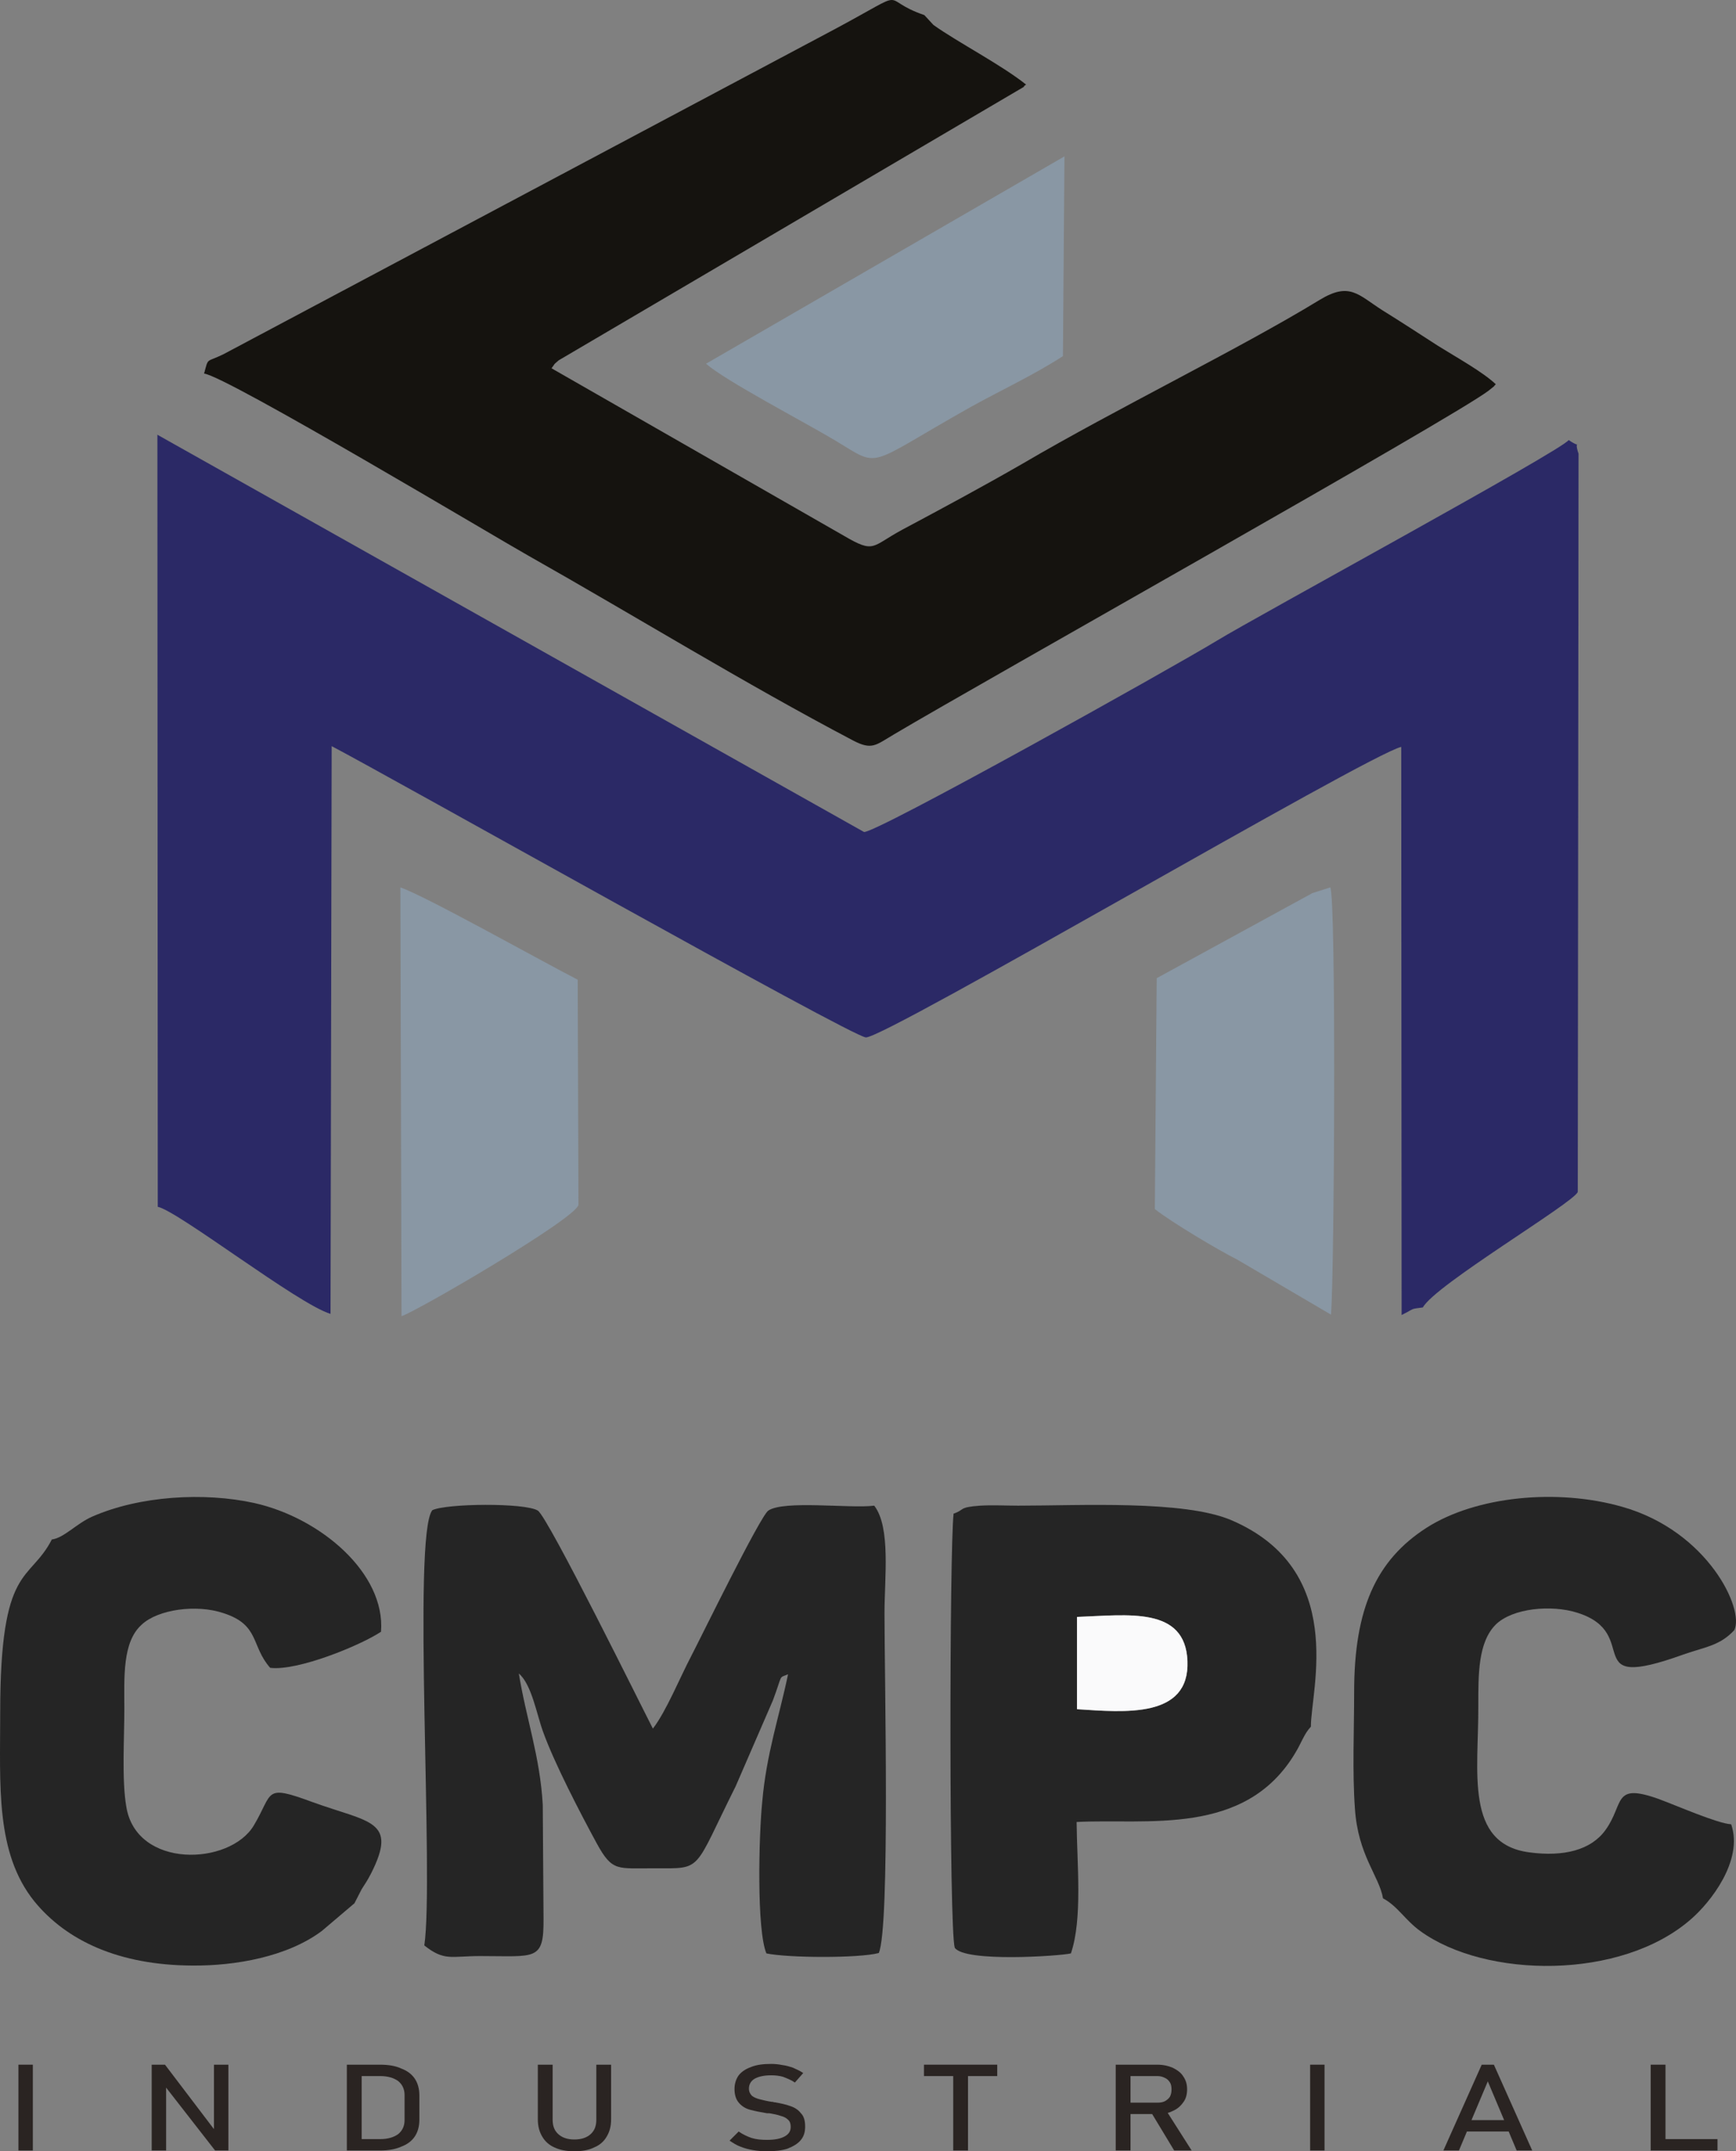 <!-- Generator: Adobe Illustrator 25.2.1, SVG Export Plug-In  -->
<svg version="1.1" xmlns="http://www.w3.org/2000/svg" xmlns:xlink="http://www.w3.org/1999/xlink" x="0px" y="0px"
	 width="695.302px" height="861.445px" viewBox="0 0 695.302 861.445"
	 style="overflow:visible;disable
-background:new 0 0 695.302 861.445;" xml:space="preserve">
<rect x="0" y="0" width="695.302" height="861.445" fill="#808080" stroke="none"/>
<style type="text/css">
	.st0{fill-rule:evenodd;clip-rule:evenodd;fill:#2B2966;}
	.st1{fill-rule:evenodd;clip-rule:evenodd;fill:#15130F;}
	.st2{fill-rule:evenodd;clip-rule:evenodd;fill:#8997A4;}
	.st3{fill-rule:evenodd;clip-rule:evenodd;fill:#252525;}
	.st4{fill-rule:evenodd;clip-rule:evenodd;fill:#FAFAFB;}
	.st5{fill:#2A2422;}
</style>
<defs>
</defs>
<path class="st0" d="M63.19,483.245c8.364,1.825,56.114,38.93,69.192,42.884l0.456-227.346
	c23.267,12.166,208.185,116.334,213.964,116.638c7.908,0.304,201.19-113.293,214.42-116.334l0.152,227.498
	c5.779-2.889,3.041-2.281,8.516-3.041c4.866-8.972,60.068-41.667,62.045-46.23l0.304-295.626c-2.433-7.147,2.585-1.064-3.954-5.475
	c-2.889,4.258-124.85,70.561-140.818,80.293c-18.249,11.101-137.32,77.556-141.426,76.644L63.038,174.085L63.19,483.245z"/>
<path class="st1" d="M81.742,149.601c8.516,0.76,119.071,66.911,130.021,72.994c43.036,24.331,86.224,50.944,129.869,73.907
	c7.604,3.954,8.972,1.977,16.424-2.433c35.585-21.138,223.544-126.523,238.143-137.624c3.65-2.889,1.217-0.913,2.889-2.585
	c-5.322-5.018-15.815-10.797-23.115-15.359c-7.299-4.714-14.751-9.58-22.354-14.295c-9.733-6.235-13.078-11.405-25.092-4.106
	c-32.391,19.769-81.358,43.492-118.919,65.542c-16.12,9.276-32.239,17.944-48.206,26.46c-12.47,6.691-10.949,9.733-23.419,2.433
	l-117.095-67.063c1.977-2.585,0.304-0.912,2.889-3.193L410.063,34.788c0.152-0.608,0.608-0.608,0.912-0.912
	C401.091,25.968,383.451,16.843,373.87,10l-3.65-3.954c-19.161-6.539-4.106-11.405-35.585,5.475L89.498,141.846
	C82.351,145.343,83.567,142.91,81.742,149.601L81.742,149.601z"/>
<path class="st2" d="M525.637,357.634l-62.349,34.064l-0.76,92.459c6.539,5.17,25.396,16.424,32.999,20.225l37.561,22.05
	c1.369-16.728,2.129-167.278-0.304-171.08L525.637,357.634z"/>
<path class="st2" d="M160.819,527.041c6.235-1.977,69.801-39.082,70.865-44.557l-0.304-90.178
	c-13.991-7.147-60.828-33.456-71.017-36.953L160.819,527.041z"/>
<path class="st2" d="M282.78,145.647c7.756,6.843,39.234,23.267,51.704,30.718c18.705,11.253,11.557,10.645,54.289-13.382
	c12.622-6.995,24.94-12.622,36.953-20.377l0.608-79.989L282.78,145.647z"/>
<path class="st3" d="M169.943,779.023c8.06,6.387,10.645,4.258,22.354,4.258c22.354,0,25.548,2.129,25.396-15.055l-0.304-45.469
	c-1.064-19.313-6.691-34.672-9.58-52.617c5.17,4.41,7.147,16.424,9.733,23.419c4.562,12.622,14.751,32.239,21.442,44.557
	c6.387,11.709,8.364,9.885,23.267,10.037c19.465,0,15.207,1.521,32.391-32.847l14.903-34.368c4.106-10.949,2.129-8.82,6.083-10.493
	c-3.498,16.88-8.668,31.783-10.341,51.096c-1.369,13.534-2.281,51.248,1.673,60.676c8.668,1.825,36.953,1.977,45.013-0.152
	c4.562-10.341,2.281-110.86,2.281-136.103c0-13.991,2.585-34.368-4.106-43.036c-9.58,1.217-36.193-2.281-42.428,1.977
	c-3.193,2.129-26.917,50.64-30.87,58.243c-4.41,8.364-10.037,22.202-15.359,29.046c-3.954-7.604-41.972-84.703-46.077-87.289
	c-5.018-3.193-36.801-2.889-42.276-0.152C165.077,615.09,173.897,752.714,169.943,779.023L169.943,779.023z"/>
<path class="st3" d="M431.353,684.434v-36.953c20.53-0.76,43.34-4.258,44.253,17.64
	C476.518,688.236,450.362,685.651,431.353,684.434L431.353,684.434z M381.93,606.118c-1.673,14.903-1.825,166.061,0.456,173.817
	c3.954,5.931,42.124,3.346,46.534,2.281c4.714-13.839,2.433-35.889,2.281-52.617c27.829-1.521,67.519,6.083,87.593-27.677
	c2.433-3.954,3.498-7.604,6.235-10.493c0-14.751,14.751-62.805-31.935-82.727c-19.009-8.06-60.372-5.779-85.312-5.779
	c-4.714,0-10.341-0.304-15.207,0C383.755,603.533,386.492,604.597,381.93,606.118L381.93,606.118z"/>
<path class="st3" d="M20.762,616.459C11.79,633.947,0.08,625.887,0.08,685.803c0,29.198-1.977,56.114,13.686,75.579
	c12.926,15.815,33.912,25.548,63.261,25.7c17.184,0.152,38.018-3.498,51.856-13.839l13.078-11.101l2.889-5.627
	c1.673-2.585,2.281-3.498,3.65-6.083c11.101-21.746-0.608-20.53-23.571-28.893c-19.465-7.147-15.359-3.802-23.267,9.428
	c-9.58,16.119-47.142,17.488-51.096-7.604c-1.825-10.797-0.76-27.525-0.76-38.93c0-12.622-0.912-26.917,6.995-33.912
	c6.539-6.083,21.898-8.212,32.695-4.562c14.599,4.714,10.949,13.078,18.705,21.898c10.949,1.369,36.193-8.972,44.405-14.447
	c1.825-23.419-24.179-45.621-50.792-51.552c-20.073-4.41-45.925-2.889-64.934,5.475C30.647,610.072,25.628,615.851,20.762,616.459
	L20.762,616.459z"/>
<path class="st3" d="M553.922,760.166c5.779,3.041,8.972,8.82,14.903,13.078c26.156,19.009,80.445,19.769,108.427-4.714
	c7.604-6.539,21.138-23.419,16.12-38.018c-5.474-0.304-21.746-7.451-29.198-10.189c-18.401-6.539-13.534,1.977-21.138,12.47
	c-5.779,8.06-16.728,10.797-30.414,8.972c-26.156-3.345-20.378-32.391-20.53-58.699c0-12.47-0.152-25.396,6.995-32.543
	c6.691-6.539,22.202-8.06,32.695-4.714c26.612,8.364-0.304,32.087,42.428,16.728c8.668-3.041,14.599-3.498,20.377-9.733
	c4.258-8.212-10.493-39.691-44.861-49.423c-26.004-7.451-58.547-4.258-78.317,8.364c-20.378,13.078-29.046,32.695-29.046,65.847
	c0,14.903-0.76,31.935,0.304,46.534C543.886,742.982,552.402,751.194,553.922,760.166L553.922,760.166z"/>
<path class="st4" d="M431.353,684.434c19.009,1.217,45.165,3.802,44.253-19.313c-0.912-21.898-23.723-18.4-44.253-17.64V684.434z"/>
<polygon class="st5" points="60.757,826.773 66.079,826.773 86.304,853.385 85.696,853.994 85.696,826.773 91.475,826.773 
	91.475,861.141 86.152,861.141 65.775,834.985 66.535,834.376 66.535,861.141 60.757,861.141 "/>
<path class="st5" d="M138.921,826.773h3.954h1.977h7.299c3.346,0,6.235,0.456,8.516,1.521c2.433,0.912,4.258,2.281,5.475,4.106
	c1.217,1.825,1.825,4.106,1.825,6.691v9.733c0,2.585-0.608,4.866-1.825,6.691c-1.217,1.825-3.041,3.193-5.475,4.106
	c-2.433,1.064-5.17,1.521-8.516,1.521h-7.299h-1.977h-3.954V826.773z M144.852,831.335v25.244h7.451c3.041,0,5.475-0.76,7.147-1.977
	c1.673-1.369,2.585-3.193,2.585-5.627v-10.037c0-2.433-0.912-4.258-2.585-5.627c-1.673-1.217-4.106-1.977-7.147-1.977H144.852z"/>
<path class="st5" d="M230.011,861.445c-3.041,0-5.627-0.456-7.908-1.521c-2.129-0.912-3.802-2.433-4.866-4.258
	c-1.217-1.977-1.825-4.258-1.825-6.995v-21.898h5.931v22.05c0,2.585,0.76,4.41,2.281,5.779c1.521,1.369,3.65,2.129,6.387,2.129
	c2.889,0,5.018-0.76,6.539-2.129c1.521-1.369,2.281-3.193,2.281-5.779v-22.05h5.931v21.898c0,2.737-0.608,5.018-1.825,6.995
	c-1.064,1.825-2.737,3.345-5.018,4.258C235.79,860.989,233.205,861.445,230.011,861.445L230.011,861.445z"/>
<path class="st5" d="M307.263,861.445c-1.977,0-3.954-0.152-5.627-0.456c-1.825-0.304-3.498-0.76-5.018-1.369
	c-1.673-0.608-3.041-1.521-4.41-2.433l0,0l3.65-3.65l0,0c1.521,1.065,3.346,1.977,5.17,2.585c1.977,0.608,3.954,0.76,6.235,0.76
	c3.041,0,5.322-0.456,6.995-1.369c1.673-0.912,2.433-2.129,2.433-3.802v-0.152c0-1.065-0.304-2.129-1.064-2.737
	c-0.76-0.76-1.673-1.217-2.889-1.521c-1.217-0.456-2.737-0.76-4.562-1.065c-0.152,0-0.152,0-0.304,0h-0.152h-0.456
	c-2.737-0.456-5.018-0.912-6.691-1.369c-1.825-0.456-3.346-1.369-4.562-2.737c-1.217-1.369-1.825-3.193-1.825-5.627l0,0
	c0-2.129,0.608-3.954,1.673-5.475c1.217-1.521,2.889-2.585,5.018-3.346c2.281-0.912,4.866-1.216,8.06-1.216
	c1.521,0,2.889,0.152,4.41,0.456c1.369,0.152,2.889,0.608,4.258,1.065c1.369,0.608,2.737,1.217,4.106,2.129l0,0l-3.346,3.802l0,0
	c-1.521-1.065-3.193-1.673-4.714-2.281c-1.521-0.456-3.194-0.608-4.714-0.608c-2.889,0-5.018,0.456-6.691,1.369
	c-1.521,0.912-2.281,2.281-2.281,3.954l0,0c0,1.217,0.456,2.129,1.217,2.889c0.76,0.608,1.825,1.064,3.041,1.369
	c1.217,0.304,2.889,0.76,5.018,1.064c0.152,0,0.152,0,0.152,0c0.152,0,0.152,0,0.304,0c0.152,0.152,0.152,0.152,0.304,0.152
	c0.152,0,0.152,0,0.304,0c2.585,0.456,4.562,0.912,6.235,1.521c1.825,0.608,3.193,1.521,4.258,2.889
	c1.217,1.216,1.673,3.041,1.673,5.323l0,0c0,2.129-0.456,3.802-1.673,5.322c-1.217,1.521-3.041,2.585-5.322,3.498
	C313.194,861.141,310.457,861.445,307.263,861.445L307.263,861.445z"/>
<polygon class="st5" points="370.069,826.773 399.418,826.773 399.418,831.335 387.709,831.335 387.709,861.141 381.778,861.141 
	381.778,831.335 370.069,831.335 "/>
<path class="st5" d="M467.698,846.086l9.58,15.055h-6.995l-8.82-14.599h-8.668v14.599h-5.931v-34.368h2.585h3.346h10.645
	c2.433,0,4.41,0.456,6.235,1.217c1.825,0.912,3.346,1.977,4.258,3.498c1.064,1.521,1.521,3.193,1.521,5.17l0,0
	c0,1.977-0.456,3.802-1.521,5.17c-1.064,1.521-2.433,2.737-4.258,3.498C469.067,845.63,468.306,845.934,467.698,846.086
	L467.698,846.086z M452.795,841.98h10.797c1.217,0,2.129-0.152,3.041-0.608c0.76-0.456,1.521-1.065,1.977-1.825
	c0.456-0.912,0.608-1.825,0.608-2.889l0,0c0-1.065-0.152-1.977-0.608-2.737c-0.456-0.76-1.217-1.521-1.977-1.825
	c-0.912-0.456-1.825-0.76-3.041-0.76h-10.797V841.98z"/>
<path class="st5" d="M589.355,848.975h13.078l-6.539-15.511L589.355,848.975z M604.258,853.537H587.53l-3.193,7.604h-6.235
	l15.359-34.368h4.866l15.359,34.368h-6.235L604.258,853.537z"/>
<rect x="524.725" y="826.773" class="st5" width="5.779" height="34.368"/>
<polygon class="st5" points="667.063,856.579 687.897,856.579 687.897,861.141 667.063,861.141 664.174,861.141 661.132,861.141 
	661.132,826.773 667.063,826.773 "/>
<rect x="7.38" y="826.773" class="st5" width="5.779" height="34.368"/>
</svg>